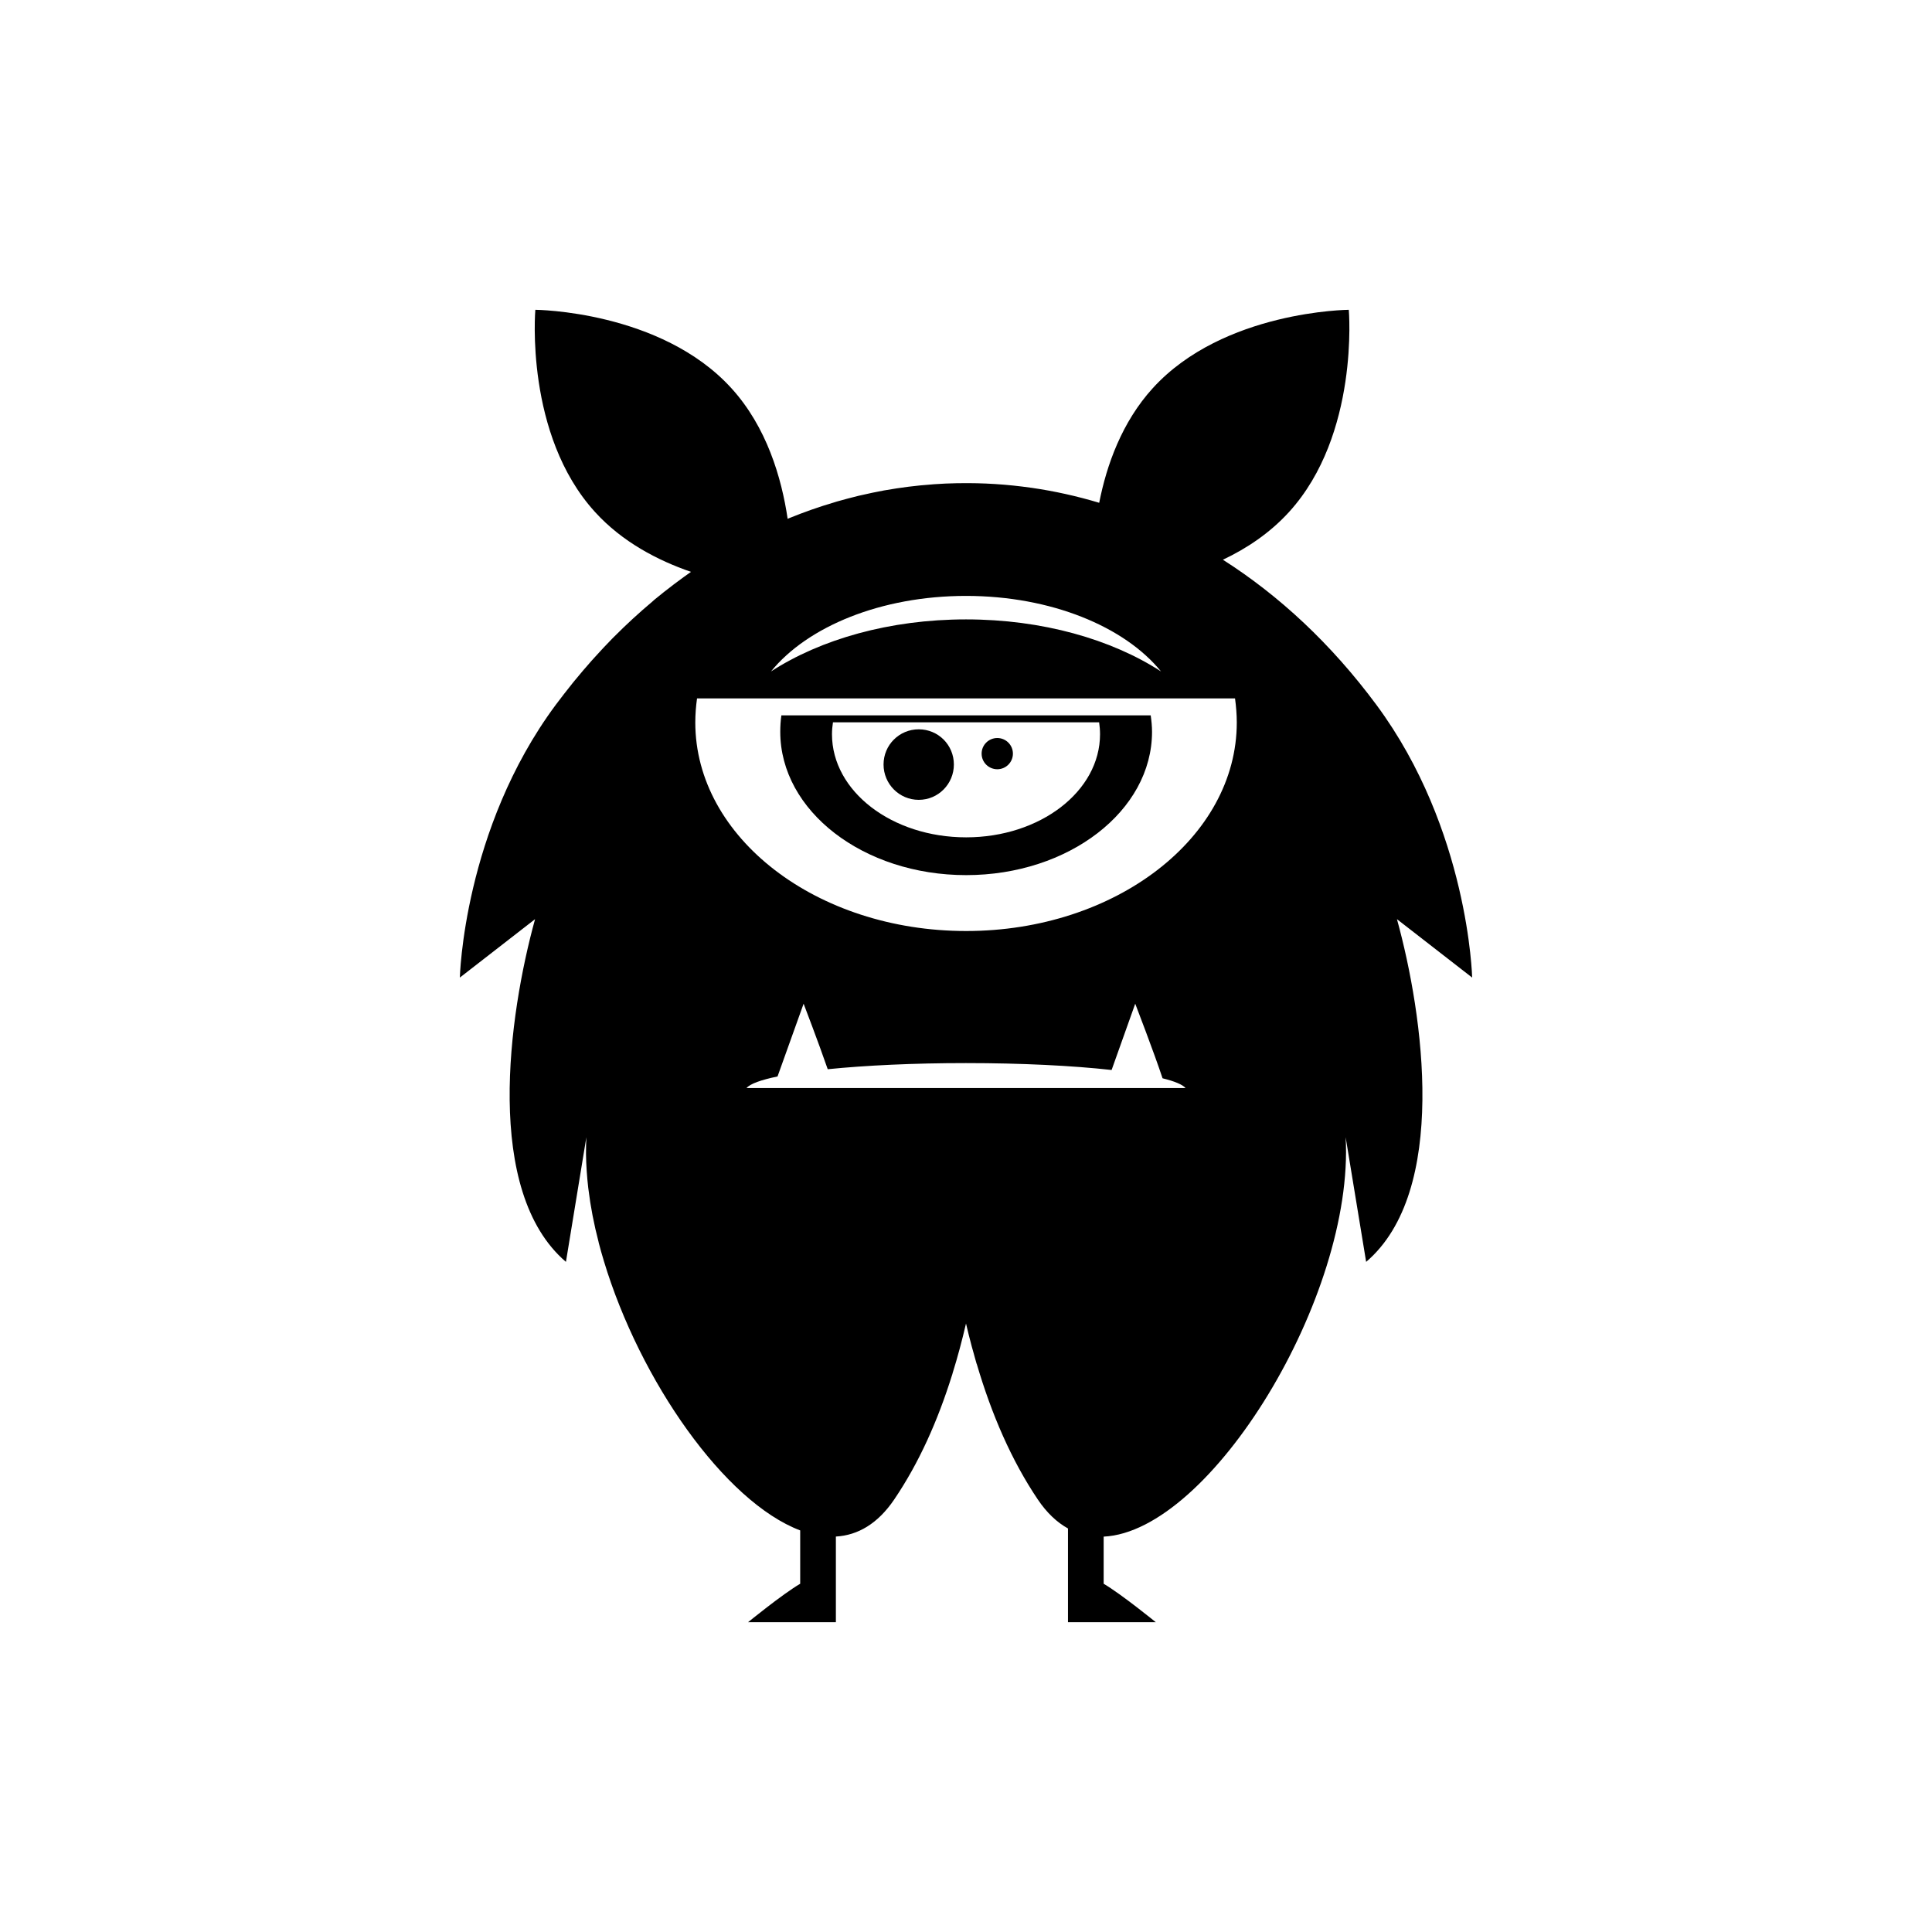 <?xml version="1.0" encoding="UTF-8"?>
<svg width="600px" height="600px" viewBox="0 0 600 600" version="1.1" xmlns="http://www.w3.org/2000/svg" xmlns:xlink="http://www.w3.org/1999/xlink">
    <!-- Generator: Sketch 55.1 (78136) - https://sketchapp.com -->
    <title>monster1</title>
    <desc>Created with Sketch.</desc>
    <g id="monster1" stroke="none" stroke-width="1" fill="none" fill-rule="evenodd">
        <g id="noun_Monster_1731711" transform="translate(140, 95)" fill="#000000" fill-rule="nonzero">
            <g id="Group">
                <path d="M118.682,129.326 C118.508,130.518 118.379,131.772 118.379,133.008 C118.379,150.757 137.014,165.044 160.046,165.044 C183.01,165.044 201.626,150.757 201.626,133.008 C201.626,131.772 201.519,130.518 201.345,129.326 L118.682,129.326 Z M102.664,127.163 L217.363,127.163 C217.6,128.833 217.773,130.562 217.773,132.27 C217.773,156.841 191.907,176.777 160.046,176.777 C128.118,176.777 102.317,156.841 102.317,132.27 C102.317,130.561 102.424,128.833 102.664,127.163 Z" id="Shape"></path>
                <path d="M169.722,134.199 C172.383,134.199 174.57,136.362 174.57,139.048 C174.57,141.733 172.383,143.897 169.722,143.897 C167.036,143.897 164.851,141.733 164.851,139.048 C164.851,136.362 167.036,134.199 169.722,134.199 Z" id="Path"></path>
                <path d="M163.335,328.574 C163.335,328.574 163.313,328.574 163.313,328.594 C162.966,327.446 162.664,326.279 162.339,325.112 C162.166,324.482 161.973,323.857 161.799,323.208 C161.172,320.845 160.564,318.467 160.002,316.04 C158.767,321.323 157.405,326.455 155.847,331.431 C155.803,331.606 155.759,331.777 155.715,331.929 C155.696,331.929 155.696,331.953 155.696,331.953 C151.213,346.304 145.369,359.375 137.708,370.674 C132.578,378.252 126.365,381.802 119.59,382.188 L119.59,400.674 L119.59,404.053 L119.59,408.794 L114.524,408.794 L92.317,408.794 C92.317,408.794 102.881,400.156 108.508,396.846 L108.508,380.283 C85.088,371.431 58.767,333.857 47.532,296.606 C47.51,296.538 47.51,296.494 47.49,296.45 C46.926,294.59 46.406,292.749 45.93,290.913 C45.93,290.845 45.908,290.801 45.908,290.762 C44.458,285.22 43.398,279.722 42.749,274.375 C42.727,274.199 42.705,274.048 42.683,273.877 C42.49,272.231 42.339,270.586 42.229,268.965 C42.207,268.745 42.185,268.53 42.185,268.315 C42.078,266.714 42.014,265.112 41.992,263.53 C41.992,263.355 41.992,263.184 41.992,263.013 C41.992,261.387 42.014,259.785 42.1,258.184 C40,271.084 37.856,283.965 35.757,296.885 C10.195,275.024 17.922,220.347 26.169,190.454 C18.398,196.514 10.627,202.534 2.812,208.594 C2.812,208.594 3.874,162.617 32.576,123.916 C34.285,121.621 36.04,119.394 37.793,117.188 C38.03,116.904 38.269,116.602 38.506,116.318 C40.217,114.219 41.97,112.188 43.723,110.195 C44.004,109.868 44.307,109.565 44.59,109.243 C46.384,107.251 48.181,105.322 50.022,103.442 C50.239,103.247 50.454,103.027 50.65,102.812 C54.524,98.916 58.506,95.259 62.576,91.841 C62.793,91.645 63.01,91.45 63.225,91.255 C65.195,89.629 67.188,88.052 69.199,86.533 C69.48,86.318 69.763,86.103 70.066,85.889 C71.56,84.761 73.074,83.657 74.59,82.598 C64.287,79.048 53.269,73.33 44.805,64.023 C22.878,39.975 26.255,1.211 26.255,1.211 C26.255,1.211 65.173,1.47 87.1,25.517 C98.118,37.598 102.73,53.398 104.612,66.123 C104.785,66.059 104.959,65.996 105.11,65.908 C109.741,64.023 114.417,62.378 119.136,60.996 C119.373,60.928 119.612,60.845 119.829,60.776 C122.122,60.127 124.395,59.521 126.69,58.96 C126.951,58.916 127.232,58.852 127.49,58.784 C129.829,58.247 132.166,57.749 134.526,57.314 C134.612,57.314 134.719,57.295 134.807,57.27 C139.7,56.406 144.612,55.776 149.548,55.43 C149.7,55.41 149.851,55.386 150.024,55.386 C152.427,55.215 154.829,55.107 157.254,55.063 C157.405,55.063 157.578,55.063 157.73,55.063 C165.283,54.931 172.815,55.41 180.327,56.494 C180.349,56.494 180.349,56.494 180.371,56.494 C187.427,57.51 194.441,59.067 201.367,61.147 C203.66,49.433 208.423,36.059 218.032,25.517 C239.961,1.47 278.879,1.211 278.879,1.211 C278.879,1.211 282.234,39.975 260.308,64.023 C254.353,70.561 247.146,75.347 239.788,78.828 C257.256,89.956 273.445,104.975 287.471,123.916 C316.13,162.617 317.19,208.594 317.19,208.594 C309.419,202.534 301.606,196.513 293.836,190.454 C302.083,220.347 309.854,275.024 284.268,296.885 C282.146,283.965 280.005,271.084 277.905,258.183 C280.654,307.622 235.935,380.654 202.752,382.212 L202.752,396.846 C208.357,400.156 218.943,408.794 218.943,408.794 L196.733,408.794 L191.67,408.794 L191.67,404.053 L191.67,400.674 L191.67,379.678 C188.272,377.798 185.11,374.853 182.297,370.674 C174.094,358.486 167.947,344.243 163.335,328.574 Z M244.094,129.37 C244.094,126.86 243.877,124.351 243.552,121.904 L76.472,121.904 C76.125,124.351 75.93,126.86 75.93,129.37 C75.93,165.107 113.594,194.136 160.046,194.136 C206.475,194.136 244.094,165.107 244.094,129.37 Z M91.841,242.9 L228.186,242.9 C227.253,241.821 224.788,240.801 221.042,239.873 C218.53,232.231 212.556,216.709 212.556,216.709 L205.22,237.295 C193.142,235.952 177.319,235.151 159.98,235.151 C143.726,235.151 128.811,235.869 117.058,237.056 C114.265,228.96 109.568,216.709 109.568,216.709 L101.472,239.307 C96.321,240.371 92.966,241.582 91.841,242.9 Z M220.566,113.525 C209.246,99.59 186.387,90.064 160.002,90.064 C133.616,90.064 110.759,99.59 99.439,113.525 C114.829,103.55 136.279,97.358 160.002,97.358 C183.726,97.358 205.176,103.55 220.566,113.525 Z" id="Shape"></path>
                <path d="M145.327,131.494 C151.387,131.494 156.235,136.362 156.235,142.422 C156.235,148.462 151.387,153.398 145.327,153.398 C139.265,153.398 134.395,148.462 134.395,142.422 C134.395,136.362 139.265,131.494 145.327,131.494 Z" id="Path"></path>
            </g>
        </g>
    </g>
</svg>